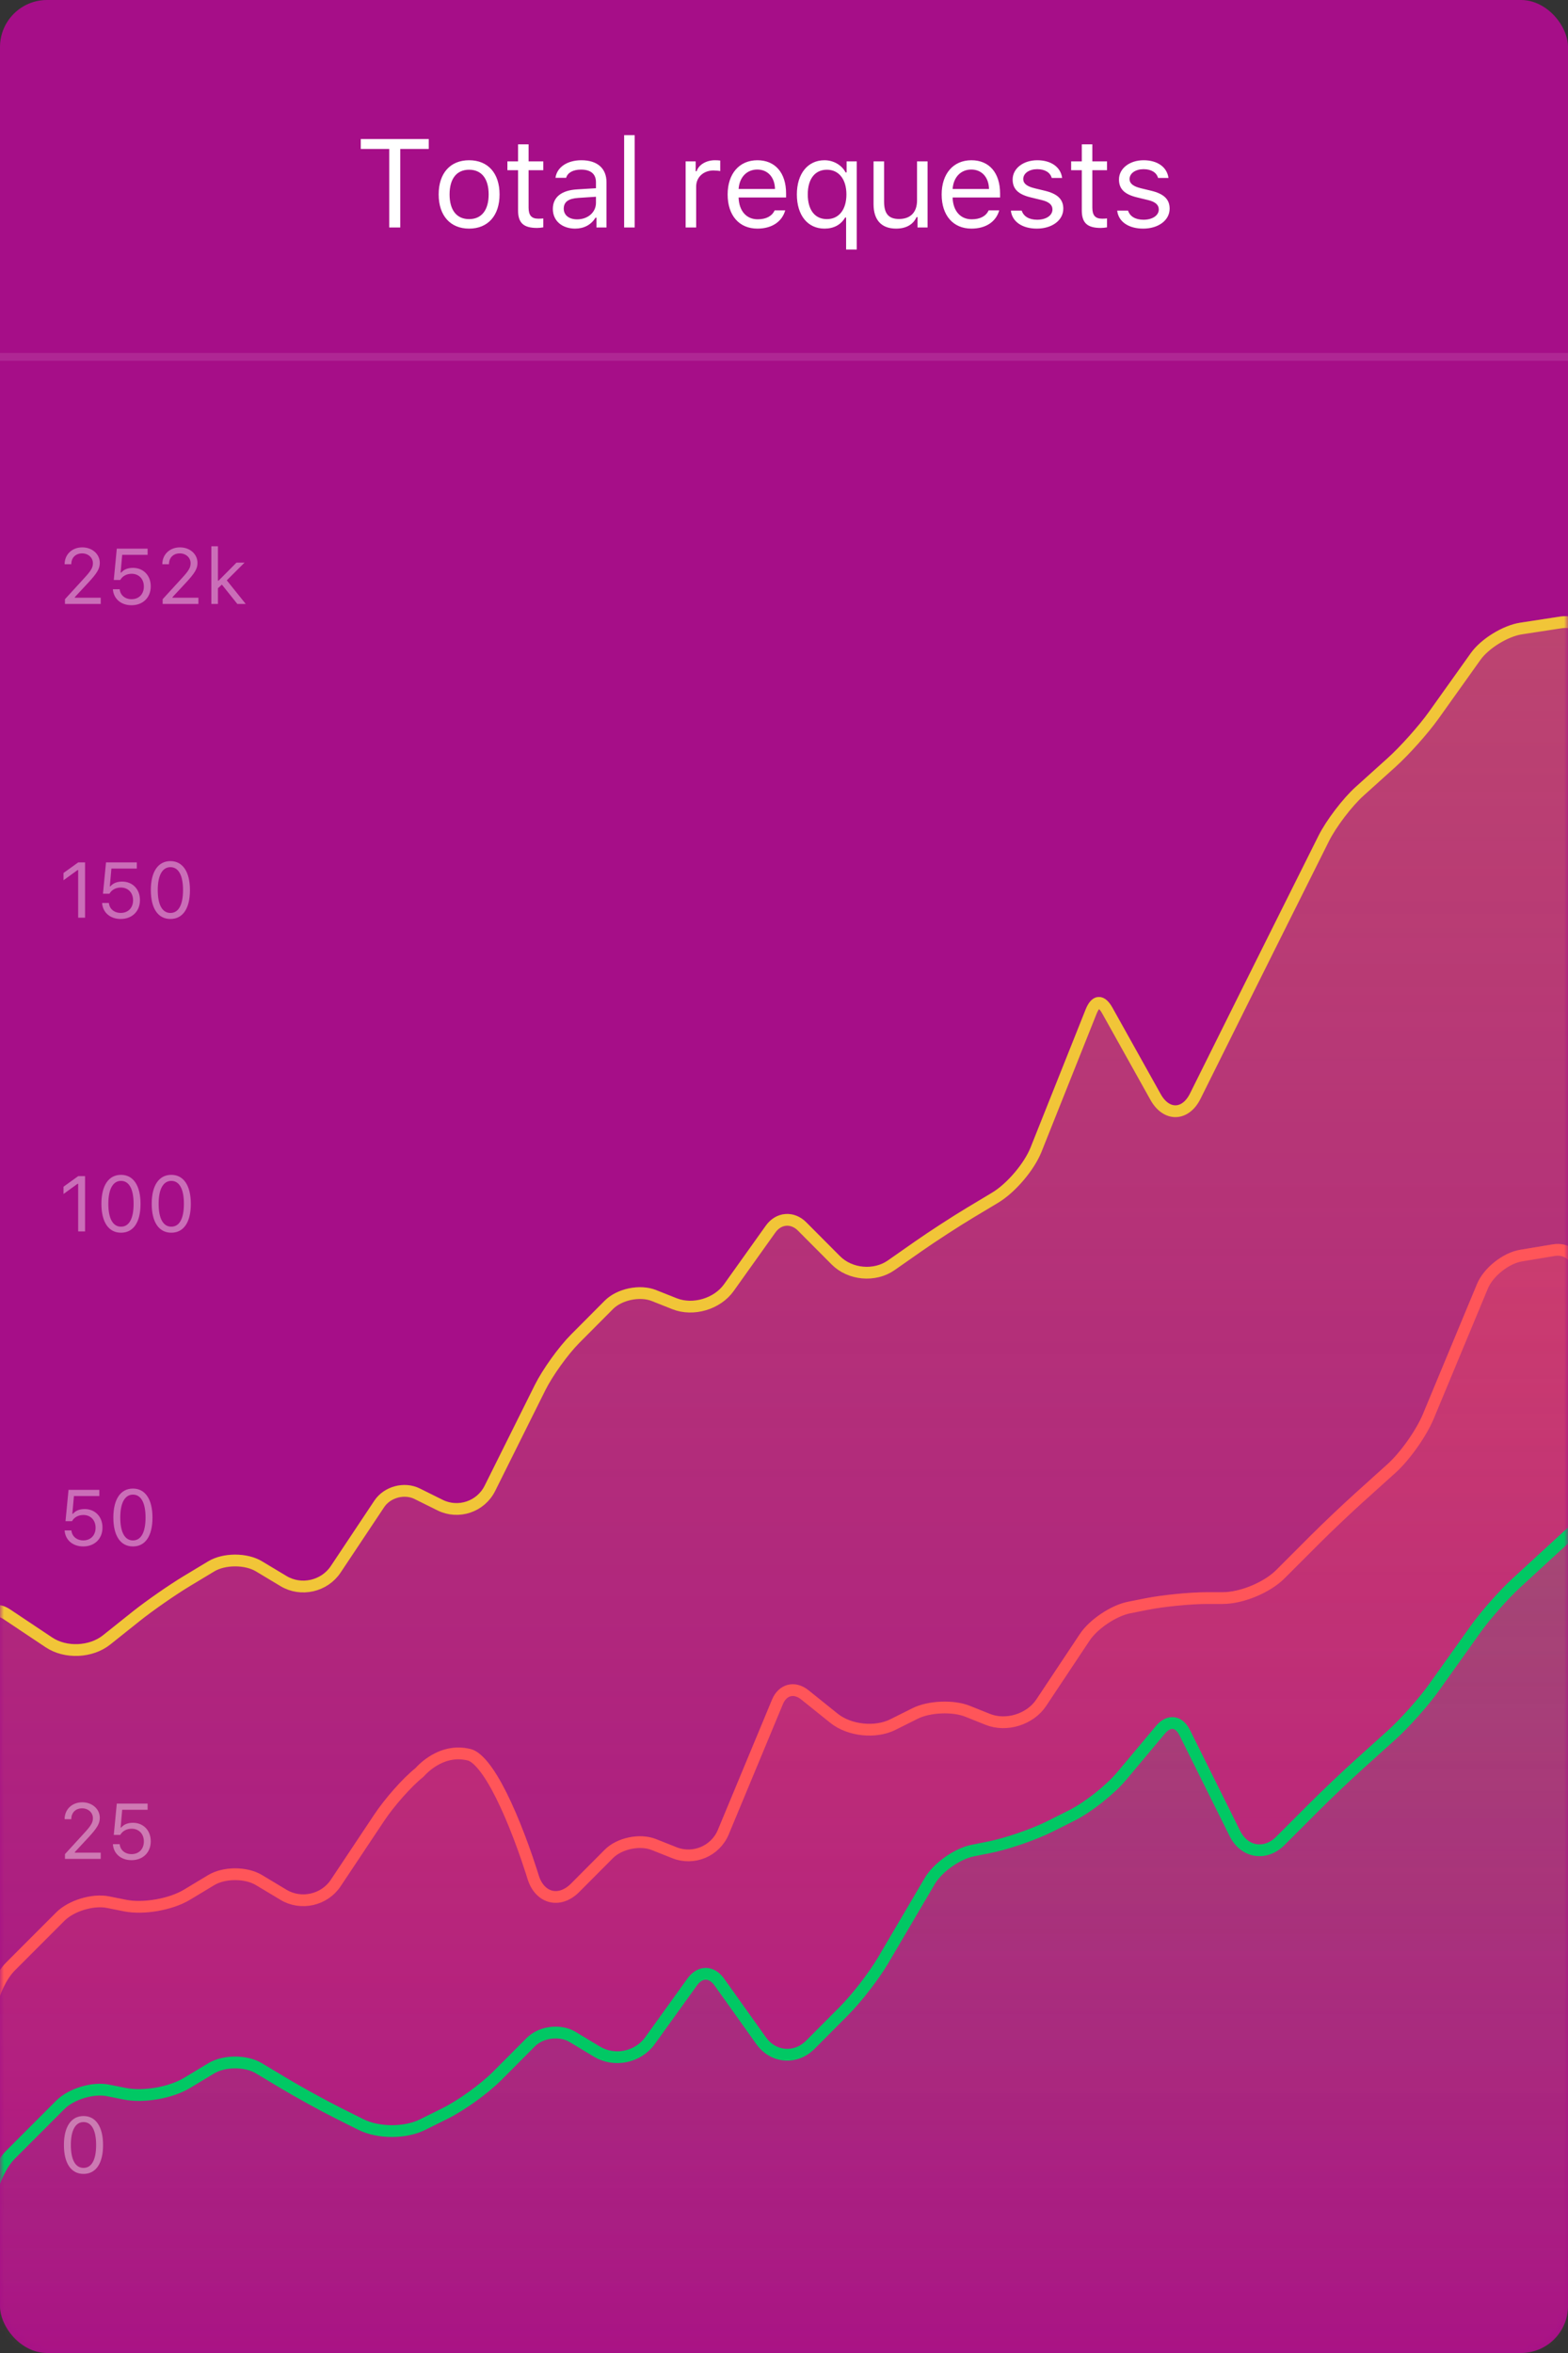 <svg width="200px" height="300px" viewBox="0 0 200 300" version="1.1" xmlns="http://www.w3.org/2000/svg" xmlns:xlink="http://www.w3.org/1999/xlink">
    <rect x="0" y="0" width="200" height="300" fill="#333333" stroke="none"/>
    <desc>Created with Sketch.</desc>
    <defs>
        <rect id="path-1" x="0" y="0" width="200" height="300" rx="6"></rect>
        <linearGradient x1="50%" y1="0%" x2="50%" y2="100%" id="linearGradient-3">
            <stop stop-color="#F1C538" stop-opacity="0.3" offset="0%"></stop>
            <stop stop-color="#F1C538" stop-opacity="0" offset="100%"></stop>
        </linearGradient>
        <path d="M0,129.009 C0,126.795 1.494,125.997 3.324,127.218 L8.667,130.782 C10.503,132.007 13.386,131.888 15.124,130.502 L18.889,127.498 C20.619,126.119 23.557,124.076 25.451,122.935 L28.557,121.065 C30.451,119.924 33.525,119.924 35.41,121.056 L38.552,122.944 C40.443,124.079 42.971,123.507 44.194,121.671 L49.751,113.329 C50.975,111.49 53.563,110.792 55.546,111.777 L58.458,113.223 C60.434,114.204 62.834,113.397 63.817,111.424 L70.219,98.576 C71.203,96.601 73.261,93.733 74.825,92.161 L79.127,87.839 C80.687,86.271 83.616,85.661 85.676,86.478 L88.305,87.522 C90.362,88.338 93.069,87.541 94.356,85.735 L99.683,78.265 C100.969,76.462 103.273,76.267 104.838,77.839 L109.143,82.161 C110.704,83.729 113.435,83.975 115.245,82.708 L118.698,80.292 C120.507,79.026 123.514,77.076 125.402,75.944 L128.548,74.056 C130.441,72.921 132.638,70.34 133.459,68.284 L140.47,50.716 C141.289,48.664 142.827,48.566 143.902,50.492 L150.053,61.508 C151.13,63.437 152.801,63.397 153.783,61.424 L160.18,48.576 C161.163,46.601 162.761,43.397 163.747,41.424 L170.168,28.576 C171.154,26.601 173.282,23.805 174.927,22.324 L178.979,18.676 C180.621,17.198 182.992,14.541 184.274,12.744 L189.615,5.256 C190.898,3.458 193.699,1.73 195.892,1.395 L201.045,0.605 C203.229,0.271 205,1.782 205,4 L205,229.004 C205,231.763 202.768,234 199.998,234 L192.013,234 L181.943,234 L171.976,234 L161.983,234 L152.012,234 L141.976,234 L131.999,234 L121.943,234 L112.015,234 L101.962,234 L92.019,234 L82.003,234 L72,234 L62.001,234 L52.014,234 L41.931,234 L32.006,234 L22.022,234 L12.035,234 L4.999,234 C2.238,234 0,231.761 0,228.997 L0,129.009 Z" id="path-4"></path>
        <linearGradient x1="50%" y1="0%" x2="50%" y2="100%" id="linearGradient-5">
            <stop stop-color="#FF5559" stop-opacity="0.3" offset="0%"></stop>
            <stop stop-color="#FF5559" stop-opacity="0" offset="100%"></stop>
        </linearGradient>
        <path d="M0,179.009 C0,176.795 1.261,173.738 2.827,172.171 L9.165,165.829 C10.726,164.266 13.739,163.348 15.913,163.782 L18.101,164.218 C20.266,164.65 23.557,164.076 25.451,162.935 L28.557,161.065 C30.451,159.924 33.525,159.924 35.41,161.056 L38.552,162.944 C40.443,164.079 42.971,163.507 44.194,161.671 L49.751,153.329 C50.975,151.49 53.282,148.789 55.008,147.42 C55.008,147.42 57.882,143.963 62.035,145 C66.189,146.037 70.748,161.206 70.748,161.206 C71.439,163.302 73.261,163.733 74.825,162.161 L79.127,157.839 C80.687,156.271 83.616,155.661 85.676,156.478 L88.305,157.522 C90.362,158.338 92.715,157.35 93.566,155.303 L100.473,138.697 C101.323,136.655 103.407,136.121 105.135,137.509 L108.846,140.491 C110.571,141.877 113.577,142.197 115.553,141.209 L118.39,139.791 C120.369,138.802 123.636,138.665 125.684,139.484 L128.266,140.516 C130.315,141.336 132.969,140.507 134.19,138.671 L139.738,130.329 C140.961,128.49 143.703,126.652 145.867,126.221 L148.089,125.779 C150.251,125.349 153.795,125 155.996,125 L157.968,125 C160.173,125 163.226,123.733 164.784,122.174 L169.13,117.826 C170.69,116.265 173.282,113.805 174.927,112.324 L178.979,108.676 C180.621,107.198 182.638,104.35 183.49,102.303 L190.399,85.697 C191.249,83.655 193.704,81.707 195.887,81.345 L200.05,80.655 C202.232,80.293 204,81.783 204,84.001 L204,229.007 C204,231.765 201.759,234 199.003,234 L192.013,234 L181.943,234 L171.976,234 L161.983,234 L152.012,234 L141.976,234 L131.999,234 L121.943,234 L112.015,234 L101.962,234 L92.019,234 L82.003,234 L72,234 L62.001,234 L52.014,234 L41.931,234 L32.006,234 L22.022,234 L12.035,234 L4.999,234 C2.238,234 0,231.759 0,228.995 L0,179.009 Z" id="path-6"></path>
        <linearGradient x1="50%" y1="0%" x2="50%" y2="98.143%" id="linearGradient-7">
            <stop stop-color="#29997A" stop-opacity="0.2" offset="0%"></stop>
            <stop stop-color="#29997A" stop-opacity="0" offset="100%"></stop>
        </linearGradient>
        <path d="M0,203.003 C0,200.792 1.261,197.738 2.827,196.171 L9.165,189.829 C10.726,188.266 13.739,187.348 15.913,187.782 L18.101,188.218 C20.266,188.65 23.557,188.076 25.451,186.935 L28.557,185.065 C30.451,183.924 33.525,183.924 35.41,185.056 L38.552,186.944 C40.443,188.079 43.581,189.803 45.555,190.791 L48.389,192.209 C50.366,193.198 53.563,193.208 55.546,192.223 L58.458,190.777 C60.434,189.796 63.297,187.733 64.864,186.161 L69.171,181.839 C70.734,180.271 73.533,179.924 75.425,181.065 L78.527,182.935 C80.419,184.076 82.993,183.554 84.289,181.753 L89.692,174.247 C90.982,172.454 93.069,172.459 94.356,174.265 L99.683,181.735 C100.969,183.538 103.273,183.733 104.838,182.161 L109.143,177.839 C110.704,176.271 112.875,173.461 113.994,171.56 L119.949,161.44 C121.067,159.54 123.739,157.647 125.898,157.215 L128.051,156.785 C130.219,156.351 133.579,155.197 135.55,154.209 L138.379,152.791 C140.353,151.802 143.105,149.623 144.515,147.941 L149.441,142.059 C150.856,140.37 152.801,140.603 153.783,142.576 L160.18,155.424 C161.163,157.399 163.226,157.733 164.784,156.174 L169.13,151.826 C170.69,150.265 173.282,147.805 174.927,146.324 L178.979,142.676 C180.621,141.198 182.992,138.541 184.274,136.744 L189.615,129.256 C190.898,127.458 193.262,124.783 194.885,123.292 L202.052,116.708 C203.68,115.212 205,115.795 205,117.996 L205,219.006 C205,221.764 202.768,224 199.998,224 L192.013,224 L181.943,224 L171.976,224 L161.983,224 L152.012,224 L141.976,224 L131.999,224 L121.943,224 L112.015,224 L101.962,224 L92.019,224 L82.003,224 L72,224 L62.001,224 L52.014,224 L41.931,224 L32.006,224 L22.022,224 L12.035,224 L4.999,224 C2.238,224 0,221.759 0,219.001 L0,203.003 Z" id="path-8"></path>
    </defs>
    <g id="General" stroke="none" stroke-width="1" fill="none" fill-rule="evenodd">
        <g id="Group-2">
            <g id="Group-4">
                <mask id="mask-2" fill="white">
                    <use xlink:href="#path-1"></use>
                </mask>
                <use id="Mask" fill="#A60E88" xlink:href="#path-1"></use>
                <g mask="url(#mask-2)" id="Rectangle-20">
                    <g transform="translate(-2, 78)">
                        <g>
                            <use fill="url(#linearGradient-3)" fill-rule="evenodd" xlink:href="#path-4"></use>
                            <path stroke="#F1C538" stroke-width="1.5" d="M0.75,129.009 L0.75,228.997 C0.75,231.347 2.652,233.25 4.999,233.25 L199.998,233.25 C202.351,233.25 204.25,231.352 204.25,229.004 L204.25,4 C204.25,2.245 202.892,1.081 201.159,1.347 L196.006,2.136 C194.016,2.44 191.393,4.056 190.226,5.691 L184.885,13.18 C183.571,15.022 181.163,17.719 179.481,19.233 L175.429,22.881 C173.855,24.298 171.784,27.019 170.838,28.911 L164.418,41.76 C163.432,43.733 161.834,46.936 160.851,48.91 L154.455,61.759 C153.203,64.272 150.769,64.328 149.399,61.874 L143.247,50.858 C142.479,49.482 141.751,49.529 141.166,50.994 L134.155,68.562 C133.275,70.769 130.969,73.479 128.934,74.7 L125.788,76.587 C123.913,77.711 120.92,79.652 119.128,80.907 L115.675,83.322 C113.567,84.798 110.43,84.517 108.611,82.69 L104.307,78.368 C103.071,77.127 101.312,77.273 100.294,78.7 L94.967,86.171 C93.48,88.257 90.407,89.163 88.028,88.219 L85.399,87.175 C83.619,86.469 81.008,87.012 79.659,88.368 L75.357,92.69 C73.85,94.204 71.839,97.005 70.89,98.91 L64.488,111.759 C63.32,114.103 60.47,115.06 58.124,113.895 L55.212,112.449 C53.57,111.633 51.392,112.218 50.375,113.745 L44.818,122.087 C43.372,124.257 40.4,124.928 38.166,123.586 L35.024,121.699 C33.375,120.709 30.598,120.711 28.944,121.707 L25.838,123.578 C23.972,124.701 21.061,126.725 19.357,128.085 L15.592,131.088 C13.602,132.675 10.361,132.814 8.251,131.406 L2.908,127.842 C1.575,126.952 0.75,127.396 0.75,129.009 Z"></path>
                        </g>
                        <g>
                            <use fill="url(#linearGradient-5)" fill-rule="evenodd" xlink:href="#path-6"></use>
                            <path stroke="#FF5559" stroke-width="1.5" d="M0.75,179.009 L0.75,228.995 C0.75,231.345 2.653,233.25 4.999,233.25 L199.003,233.25 C201.347,233.25 203.25,231.349 203.25,229.007 L203.25,84.001 C203.25,82.249 201.901,81.108 200.173,81.395 L196.01,82.085 C194.083,82.405 191.842,84.182 191.092,85.986 L184.183,102.591 C183.289,104.739 181.207,107.68 179.481,109.233 L175.429,112.881 C173.795,114.352 171.212,116.803 169.661,118.356 L165.314,122.705 C163.615,124.405 160.371,125.75 157.968,125.75 L155.996,125.75 C153.843,125.75 150.347,126.094 148.235,126.515 L146.014,126.957 C144.046,127.348 141.476,129.071 140.363,130.744 L134.815,139.086 C133.397,141.219 130.365,142.164 127.987,141.213 L125.405,140.18 C123.556,139.441 120.512,139.569 118.725,140.462 L115.888,141.88 C113.649,142.999 110.329,142.644 108.377,141.075 L104.665,138.094 C103.328,137.019 101.824,137.403 101.166,138.985 L94.259,155.591 C93.251,158.015 90.467,159.187 88.028,158.219 L85.399,157.175 C83.619,156.469 81.008,157.012 79.659,158.368 L75.357,162.69 C73.4,164.657 70.903,164.07 70.029,161.422 C69.992,161.299 69.92,161.065 69.815,160.736 C69.639,160.185 69.436,159.571 69.208,158.91 C68.558,157.021 67.842,155.132 67.082,153.373 C65.513,149.736 63.963,147.141 62.608,146.121 C62.334,145.914 62.081,145.784 61.854,145.728 C60.07,145.283 58.414,145.718 56.931,146.732 C56.549,146.993 56.21,147.274 55.919,147.553 C55.749,147.716 55.636,147.838 55.585,147.899 L55.475,148.008 C53.924,149.237 51.663,151.81 50.375,153.745 L44.818,162.087 C43.372,164.257 40.4,164.928 38.166,163.586 L35.024,161.699 C33.375,160.709 30.598,160.711 28.944,161.707 L25.838,163.578 C23.784,164.814 20.303,165.422 17.954,164.954 L15.766,164.517 C13.841,164.134 11.082,164.972 9.695,166.359 L3.357,172.702 C1.934,174.126 0.75,176.991 0.75,179.009 Z"></path>
                        </g>
                        <g>
                            <use fill="url(#linearGradient-7)" fill-rule="evenodd" xlink:href="#path-8"></use>
                            <path stroke="#01C864" stroke-width="1.5" d="M0.75,203.003 L0.75,219.001 C0.75,221.346 2.653,223.25 4.999,223.25 L12.035,223.25 L192.013,223.25 L199.998,223.25 C202.351,223.25 204.25,221.352 204.25,219.006 L204.25,117.996 C204.25,116.446 203.706,116.208 202.56,117.26 L195.393,123.844 C193.806,125.302 191.477,127.937 190.226,129.691 L184.885,137.18 C183.571,139.022 181.163,141.719 179.481,143.233 L175.429,146.881 C173.795,148.352 171.212,150.803 169.661,152.356 L165.314,156.705 C163.393,158.627 160.72,158.192 159.509,155.759 L153.112,142.91 C152.37,141.42 151.083,141.267 150.016,142.541 L145.09,148.422 C143.613,150.186 140.778,152.428 138.715,153.461 L135.886,154.88 C133.854,155.898 130.43,157.074 128.199,157.52 L126.045,157.951 C124.092,158.341 121.604,160.107 120.595,161.821 L114.641,171.94 C113.49,173.895 111.28,176.755 109.674,178.368 L105.37,182.69 C103.478,184.59 100.629,184.353 99.073,182.171 L93.746,174.7 C92.757,173.313 91.291,173.308 90.3,174.685 L84.898,182.191 C83.375,184.307 80.369,184.921 78.14,183.577 L75.038,181.707 C73.442,180.745 71.021,181.045 69.703,182.368 L65.396,186.691 C63.773,188.319 60.842,190.43 58.791,191.449 L55.879,192.895 C53.688,193.983 50.243,193.975 48.053,192.88 L45.22,191.462 C43.228,190.465 40.073,188.732 38.166,187.586 L35.024,185.699 C33.375,184.709 30.598,184.711 28.944,185.707 L25.838,187.578 C23.784,188.814 20.303,189.422 17.954,188.954 L15.766,188.517 C13.841,188.134 11.082,188.972 9.695,190.359 L3.357,196.702 C1.933,198.126 0.75,200.988 0.75,203.003 Z"></path>
                        </g>
                    </g>
                </g>
            </g>
            <path d="M8.242,71.937 L8.242,71.941 L9.092,71.941 L9.092,71.937 C9.092,71.106 9.648,70.555 10.474,70.555 C11.25,70.555 11.851,71.097 11.851,71.8 C11.851,72.366 11.631,72.747 10.723,73.733 L8.286,76.395 L8.286,77 L12.847,77 L12.847,76.209 L9.546,76.209 L9.546,76.131 L11.24,74.31 C12.397,73.069 12.729,72.498 12.729,71.766 C12.729,70.647 11.763,69.788 10.498,69.788 C9.189,69.788 8.242,70.687 8.242,71.937 Z M16.768,77.166 C18.228,77.166 19.229,76.189 19.229,74.759 C19.229,73.372 18.291,72.4 16.953,72.4 C16.304,72.4 15.806,72.601 15.464,73.001 L15.386,73.001 L15.586,70.74 L18.828,70.74 L18.828,69.954 L14.897,69.954 L14.512,73.948 L15.337,73.948 C15.625,73.445 16.152,73.157 16.792,73.157 C17.715,73.157 18.35,73.816 18.35,74.783 C18.35,75.75 17.72,76.395 16.777,76.395 C15.947,76.395 15.342,75.887 15.264,75.125 L14.399,75.125 C14.478,76.341 15.435,77.166 16.768,77.166 Z M20.703,71.937 L20.703,71.941 L21.553,71.941 L21.553,71.937 C21.553,71.106 22.109,70.555 22.935,70.555 C23.711,70.555 24.312,71.097 24.312,71.8 C24.312,72.366 24.092,72.747 23.184,73.733 L20.747,76.395 L20.747,77 L25.308,77 L25.308,76.209 L22.007,76.209 L22.007,76.131 L23.701,74.31 C24.858,73.069 25.19,72.498 25.19,71.766 C25.19,70.647 24.224,69.788 22.959,69.788 C21.65,69.788 20.703,70.687 20.703,71.937 Z M27.876,74.036 L27.798,74.036 L27.798,69.646 L26.958,69.646 L26.958,77 L27.798,77 L27.798,75.003 L28.301,74.534 L30.273,77 L31.343,77 L28.926,73.992 L31.191,71.736 L30.161,71.736 L27.876,74.036 Z M9.971,117 L10.85,117 L10.85,109.954 L9.976,109.954 L8.101,111.302 L8.101,112.229 L9.893,110.931 L9.971,110.931 L9.971,117 Z M15.391,117.166 C16.851,117.166 17.852,116.189 17.852,114.759 C17.852,113.372 16.914,112.4 15.576,112.4 C14.927,112.4 14.429,112.601 14.087,113.001 L14.009,113.001 L14.209,110.74 L17.451,110.74 L17.451,109.954 L13.521,109.954 L13.135,113.948 L13.96,113.948 C14.248,113.445 14.775,113.157 15.415,113.157 C16.338,113.157 16.973,113.816 16.973,114.783 C16.973,115.75 16.343,116.395 15.4,116.395 C14.57,116.395 13.965,115.887 13.887,115.125 L13.022,115.125 C13.101,116.341 14.058,117.166 15.391,117.166 Z M21.738,117.166 C20.151,117.166 19.238,115.818 19.238,113.475 C19.238,111.15 20.161,109.788 21.738,109.788 C23.306,109.788 24.229,111.155 24.229,113.489 C24.229,115.828 23.32,117.166 21.738,117.166 Z M21.738,116.399 C22.778,116.399 23.345,115.364 23.345,113.475 C23.345,111.604 22.769,110.56 21.738,110.56 C20.708,110.56 20.122,111.614 20.122,113.475 C20.122,115.359 20.698,116.399 21.738,116.399 Z M9.971,157 L10.85,157 L10.85,149.954 L9.976,149.954 L8.101,151.302 L8.101,152.229 L9.893,150.931 L9.971,150.931 L9.971,157 Z M15.435,157.166 C13.848,157.166 12.935,155.818 12.935,153.475 C12.935,151.15 13.857,149.788 15.435,149.788 C17.002,149.788 17.925,151.155 17.925,153.489 C17.925,155.828 17.017,157.166 15.435,157.166 Z M15.435,156.399 C16.475,156.399 17.041,155.364 17.041,153.475 C17.041,151.604 16.465,150.56 15.435,150.56 C14.404,150.56 13.818,151.614 13.818,153.475 C13.818,155.359 14.395,156.399 15.435,156.399 Z M21.851,157.166 C20.264,157.166 19.351,155.818 19.351,153.475 C19.351,151.15 20.273,149.788 21.851,149.788 C23.418,149.788 24.341,151.155 24.341,153.489 C24.341,155.828 23.433,157.166 21.851,157.166 Z M21.851,156.399 C22.891,156.399 23.457,155.364 23.457,153.475 C23.457,151.604 22.881,150.56 21.851,150.56 C20.82,150.56 20.234,151.614 20.234,153.475 C20.234,155.359 20.811,156.399 21.851,156.399 Z M10.61,197.166 C12.07,197.166 13.071,196.189 13.071,194.759 C13.071,193.372 12.134,192.4 10.796,192.4 C10.146,192.4 9.648,192.601 9.307,193.001 L9.229,193.001 L9.429,190.74 L12.671,190.74 L12.671,189.954 L8.74,189.954 L8.354,193.948 L9.18,193.948 C9.468,193.445 9.995,193.157 10.635,193.157 C11.558,193.157 12.192,193.816 12.192,194.783 C12.192,195.75 11.562,196.395 10.62,196.395 C9.79,196.395 9.185,195.887 9.106,195.125 L8.242,195.125 C8.32,196.341 9.277,197.166 10.61,197.166 Z M16.958,197.166 C15.371,197.166 14.458,195.818 14.458,193.475 C14.458,191.15 15.381,189.788 16.958,189.788 C18.525,189.788 19.448,191.155 19.448,193.489 C19.448,195.828 18.54,197.166 16.958,197.166 Z M16.958,196.399 C17.998,196.399 18.564,195.364 18.564,193.475 C18.564,191.604 17.988,190.56 16.958,190.56 C15.928,190.56 15.342,191.614 15.342,193.475 C15.342,195.359 15.918,196.399 16.958,196.399 Z M8.242,231.937 L8.242,231.941 L9.092,231.941 L9.092,231.937 C9.092,231.106 9.648,230.555 10.474,230.555 C11.25,230.555 11.851,231.097 11.851,231.8 C11.851,232.366 11.631,232.747 10.723,233.733 L8.286,236.395 L8.286,237 L12.847,237 L12.847,236.209 L9.546,236.209 L9.546,236.131 L11.24,234.31 C12.397,233.069 12.729,232.498 12.729,231.766 C12.729,230.647 11.763,229.788 10.498,229.788 C9.189,229.788 8.242,230.687 8.242,231.937 Z M16.768,237.166 C18.228,237.166 19.229,236.189 19.229,234.759 C19.229,233.372 18.291,232.4 16.953,232.4 C16.304,232.4 15.806,232.601 15.464,233.001 L15.386,233.001 L15.586,230.74 L18.828,230.74 L18.828,229.954 L14.897,229.954 L14.512,233.948 L15.337,233.948 C15.625,233.445 16.152,233.157 16.792,233.157 C17.715,233.157 18.35,233.816 18.35,234.783 C18.35,235.75 17.72,236.395 16.777,236.395 C15.947,236.395 15.342,235.887 15.264,235.125 L14.399,235.125 C14.478,236.341 15.435,237.166 16.768,237.166 Z M10.654,277.166 C9.067,277.166 8.154,275.818 8.154,273.475 C8.154,271.15 9.077,269.788 10.654,269.788 C12.222,269.788 13.145,271.155 13.145,273.489 C13.145,275.828 12.236,277.166 10.654,277.166 Z M10.654,276.399 C11.694,276.399 12.261,275.364 12.261,273.475 C12.261,271.604 11.685,270.56 10.654,270.56 C9.624,270.56 9.038,271.614 9.038,273.475 C9.038,275.359 9.614,276.399 10.654,276.399 Z" id="252k-150-100-50-25-0" fill="#FFFFFF" opacity="0.4"></path>
            <path d="M51.055,29 L51.055,18.992 L54.688,18.992 L54.688,17.727 L46.016,17.727 L46.016,18.992 L49.648,18.992 L49.648,29 L51.055,29 Z M59.836,27.938 C61.43,27.938 62.328,26.781 62.328,24.789 C62.328,22.789 61.43,21.641 59.836,21.641 C58.242,21.641 57.344,22.789 57.344,24.789 C57.344,26.781 58.242,27.938 59.836,27.938 Z M59.836,29.148 C57.438,29.148 55.953,27.492 55.953,24.789 C55.953,22.078 57.438,20.43 59.836,20.43 C62.234,20.43 63.719,22.078 63.719,24.789 C63.719,27.492 62.234,29.148 59.836,29.148 Z M66.078,18.398 L66.078,20.578 L64.719,20.578 L64.719,21.703 L66.078,21.703 L66.078,26.812 C66.078,28.422 66.773,29.062 68.508,29.062 C68.773,29.062 69.031,29.031 69.297,28.984 L69.297,27.852 C69.047,27.875 68.914,27.883 68.672,27.883 C67.797,27.883 67.422,27.461 67.422,26.469 L67.422,21.703 L69.297,21.703 L69.297,20.578 L67.422,20.578 L67.422,18.398 L66.078,18.398 Z M73.609,27.969 C74.992,27.969 76.016,27.062 76.016,25.859 L76.016,25.086 L73.75,25.234 C72.469,25.32 71.906,25.766 71.906,26.609 C71.906,27.469 72.633,27.969 73.609,27.969 Z M73.359,29.148 C71.727,29.148 70.516,28.18 70.516,26.641 C70.516,25.133 71.625,24.266 73.586,24.148 L76.016,24 L76.016,23.234 C76.016,22.195 75.367,21.625 74.109,21.625 C73.102,21.625 72.398,22.008 72.211,22.672 L70.852,22.672 C71.031,21.32 72.359,20.43 74.156,20.43 C76.211,20.43 77.359,21.484 77.359,23.234 L77.359,29 L76.078,29 L76.078,27.758 L75.953,27.758 C75.406,28.656 74.484,29.148 73.359,29.148 Z M79.609,29 L80.953,29 L80.953,17.234 L79.609,17.234 L79.609,29 Z M87.453,29 L88.797,29 L88.797,23.781 C88.797,22.594 89.727,21.734 91.008,21.734 C91.273,21.734 91.758,21.781 91.867,21.812 L91.867,20.469 C91.695,20.445 91.414,20.43 91.195,20.43 C90.078,20.43 89.109,21.008 88.859,21.828 L88.734,21.828 L88.734,20.578 L87.453,20.578 L87.453,29 Z M96.594,21.617 C95.25,21.617 94.312,22.602 94.211,24.094 L98.852,24.094 C98.82,22.602 97.93,21.617 96.594,21.617 Z M98.812,26.82 L100.156,26.82 C99.75,28.266 98.453,29.148 96.609,29.148 C94.273,29.148 92.812,27.461 92.812,24.797 C92.812,22.148 94.297,20.43 96.609,20.43 C98.883,20.43 100.266,22.047 100.266,24.664 L100.266,25.18 L94.211,25.18 L94.211,25.242 C94.281,26.906 95.211,27.961 96.641,27.961 C97.727,27.961 98.461,27.562 98.812,26.82 Z M105.164,20.43 C106.312,20.43 107.359,21.039 107.859,21.984 L107.984,21.984 L107.984,20.578 L109.281,20.578 L109.281,31.812 L107.922,31.812 L107.922,27.734 L107.797,27.734 C107.258,28.656 106.352,29.148 105.164,29.148 C103.016,29.148 101.641,27.445 101.641,24.789 C101.641,22.148 103.031,20.43 105.164,20.43 Z M105.469,27.938 C107.008,27.938 107.961,26.727 107.961,24.789 C107.961,22.859 107,21.641 105.477,21.641 C103.945,21.641 103.031,22.82 103.031,24.789 C103.031,26.766 103.938,27.938 105.469,27.938 Z M118.312,20.578 L116.969,20.578 L116.969,25.562 C116.969,27.039 116.156,27.922 114.672,27.922 C113.328,27.922 112.766,27.219 112.766,25.703 L112.766,20.578 L111.422,20.578 L111.422,26.031 C111.422,28.023 112.406,29.148 114.297,29.148 C115.586,29.148 116.484,28.617 116.906,27.68 L117.031,27.68 L117.031,29 L118.312,29 L118.312,20.578 Z M123.891,21.617 C122.547,21.617 121.609,22.602 121.508,24.094 L126.148,24.094 C126.117,22.602 125.227,21.617 123.891,21.617 Z M126.109,26.82 L127.453,26.82 C127.047,28.266 125.75,29.148 123.906,29.148 C121.57,29.148 120.109,27.461 120.109,24.797 C120.109,22.148 121.594,20.43 123.906,20.43 C126.18,20.43 127.562,22.047 127.562,24.664 L127.562,25.18 L121.508,25.18 L121.508,25.242 C121.578,26.906 122.508,27.961 123.938,27.961 C125.023,27.961 125.758,27.562 126.109,26.82 Z M129.164,22.883 C129.164,24.102 129.883,24.781 131.461,25.164 L132.906,25.516 C133.805,25.734 134.242,26.125 134.242,26.703 C134.242,27.477 133.43,28.016 132.297,28.016 C131.219,28.016 130.547,27.562 130.32,26.852 L128.938,26.852 C129.086,28.25 130.375,29.148 132.25,29.148 C134.164,29.148 135.625,28.109 135.625,26.602 C135.625,25.391 134.859,24.703 133.273,24.32 L131.977,24.008 C130.984,23.766 130.516,23.406 130.516,22.828 C130.516,22.078 131.297,21.57 132.297,21.57 C133.312,21.57 133.969,22.016 134.148,22.688 L135.477,22.688 C135.297,21.305 134.07,20.43 132.305,20.43 C130.516,20.43 129.164,21.484 129.164,22.883 Z M137.984,18.398 L137.984,20.578 L136.625,20.578 L136.625,21.703 L137.984,21.703 L137.984,26.812 C137.984,28.422 138.68,29.062 140.414,29.062 C140.68,29.062 140.938,29.031 141.203,28.984 L141.203,27.852 C140.953,27.875 140.82,27.883 140.578,27.883 C139.703,27.883 139.328,27.461 139.328,26.469 L139.328,21.703 L141.203,21.703 L141.203,20.578 L139.328,20.578 L139.328,18.398 L137.984,18.398 Z M142.727,22.883 C142.727,24.102 143.445,24.781 145.023,25.164 L146.469,25.516 C147.367,25.734 147.805,26.125 147.805,26.703 C147.805,27.477 146.992,28.016 145.859,28.016 C144.781,28.016 144.109,27.562 143.883,26.852 L142.5,26.852 C142.648,28.25 143.938,29.148 145.812,29.148 C147.727,29.148 149.188,28.109 149.188,26.602 C149.188,25.391 148.422,24.703 146.836,24.32 L145.539,24.008 C144.547,23.766 144.078,23.406 144.078,22.828 C144.078,22.078 144.859,21.57 145.859,21.57 C146.875,21.57 147.531,22.016 147.711,22.688 L149.039,22.688 C148.859,21.305 147.633,20.43 145.867,20.43 C144.078,20.43 142.727,21.484 142.727,22.883 Z" id="Total-requests" fill="#FFFFFF"></path>
            <rect id="Rectangle-21" fill="#FFFFFF" opacity="0.1" x="0" y="45" width="200" height="1"></rect>
        </g>
    </g>
</svg>
